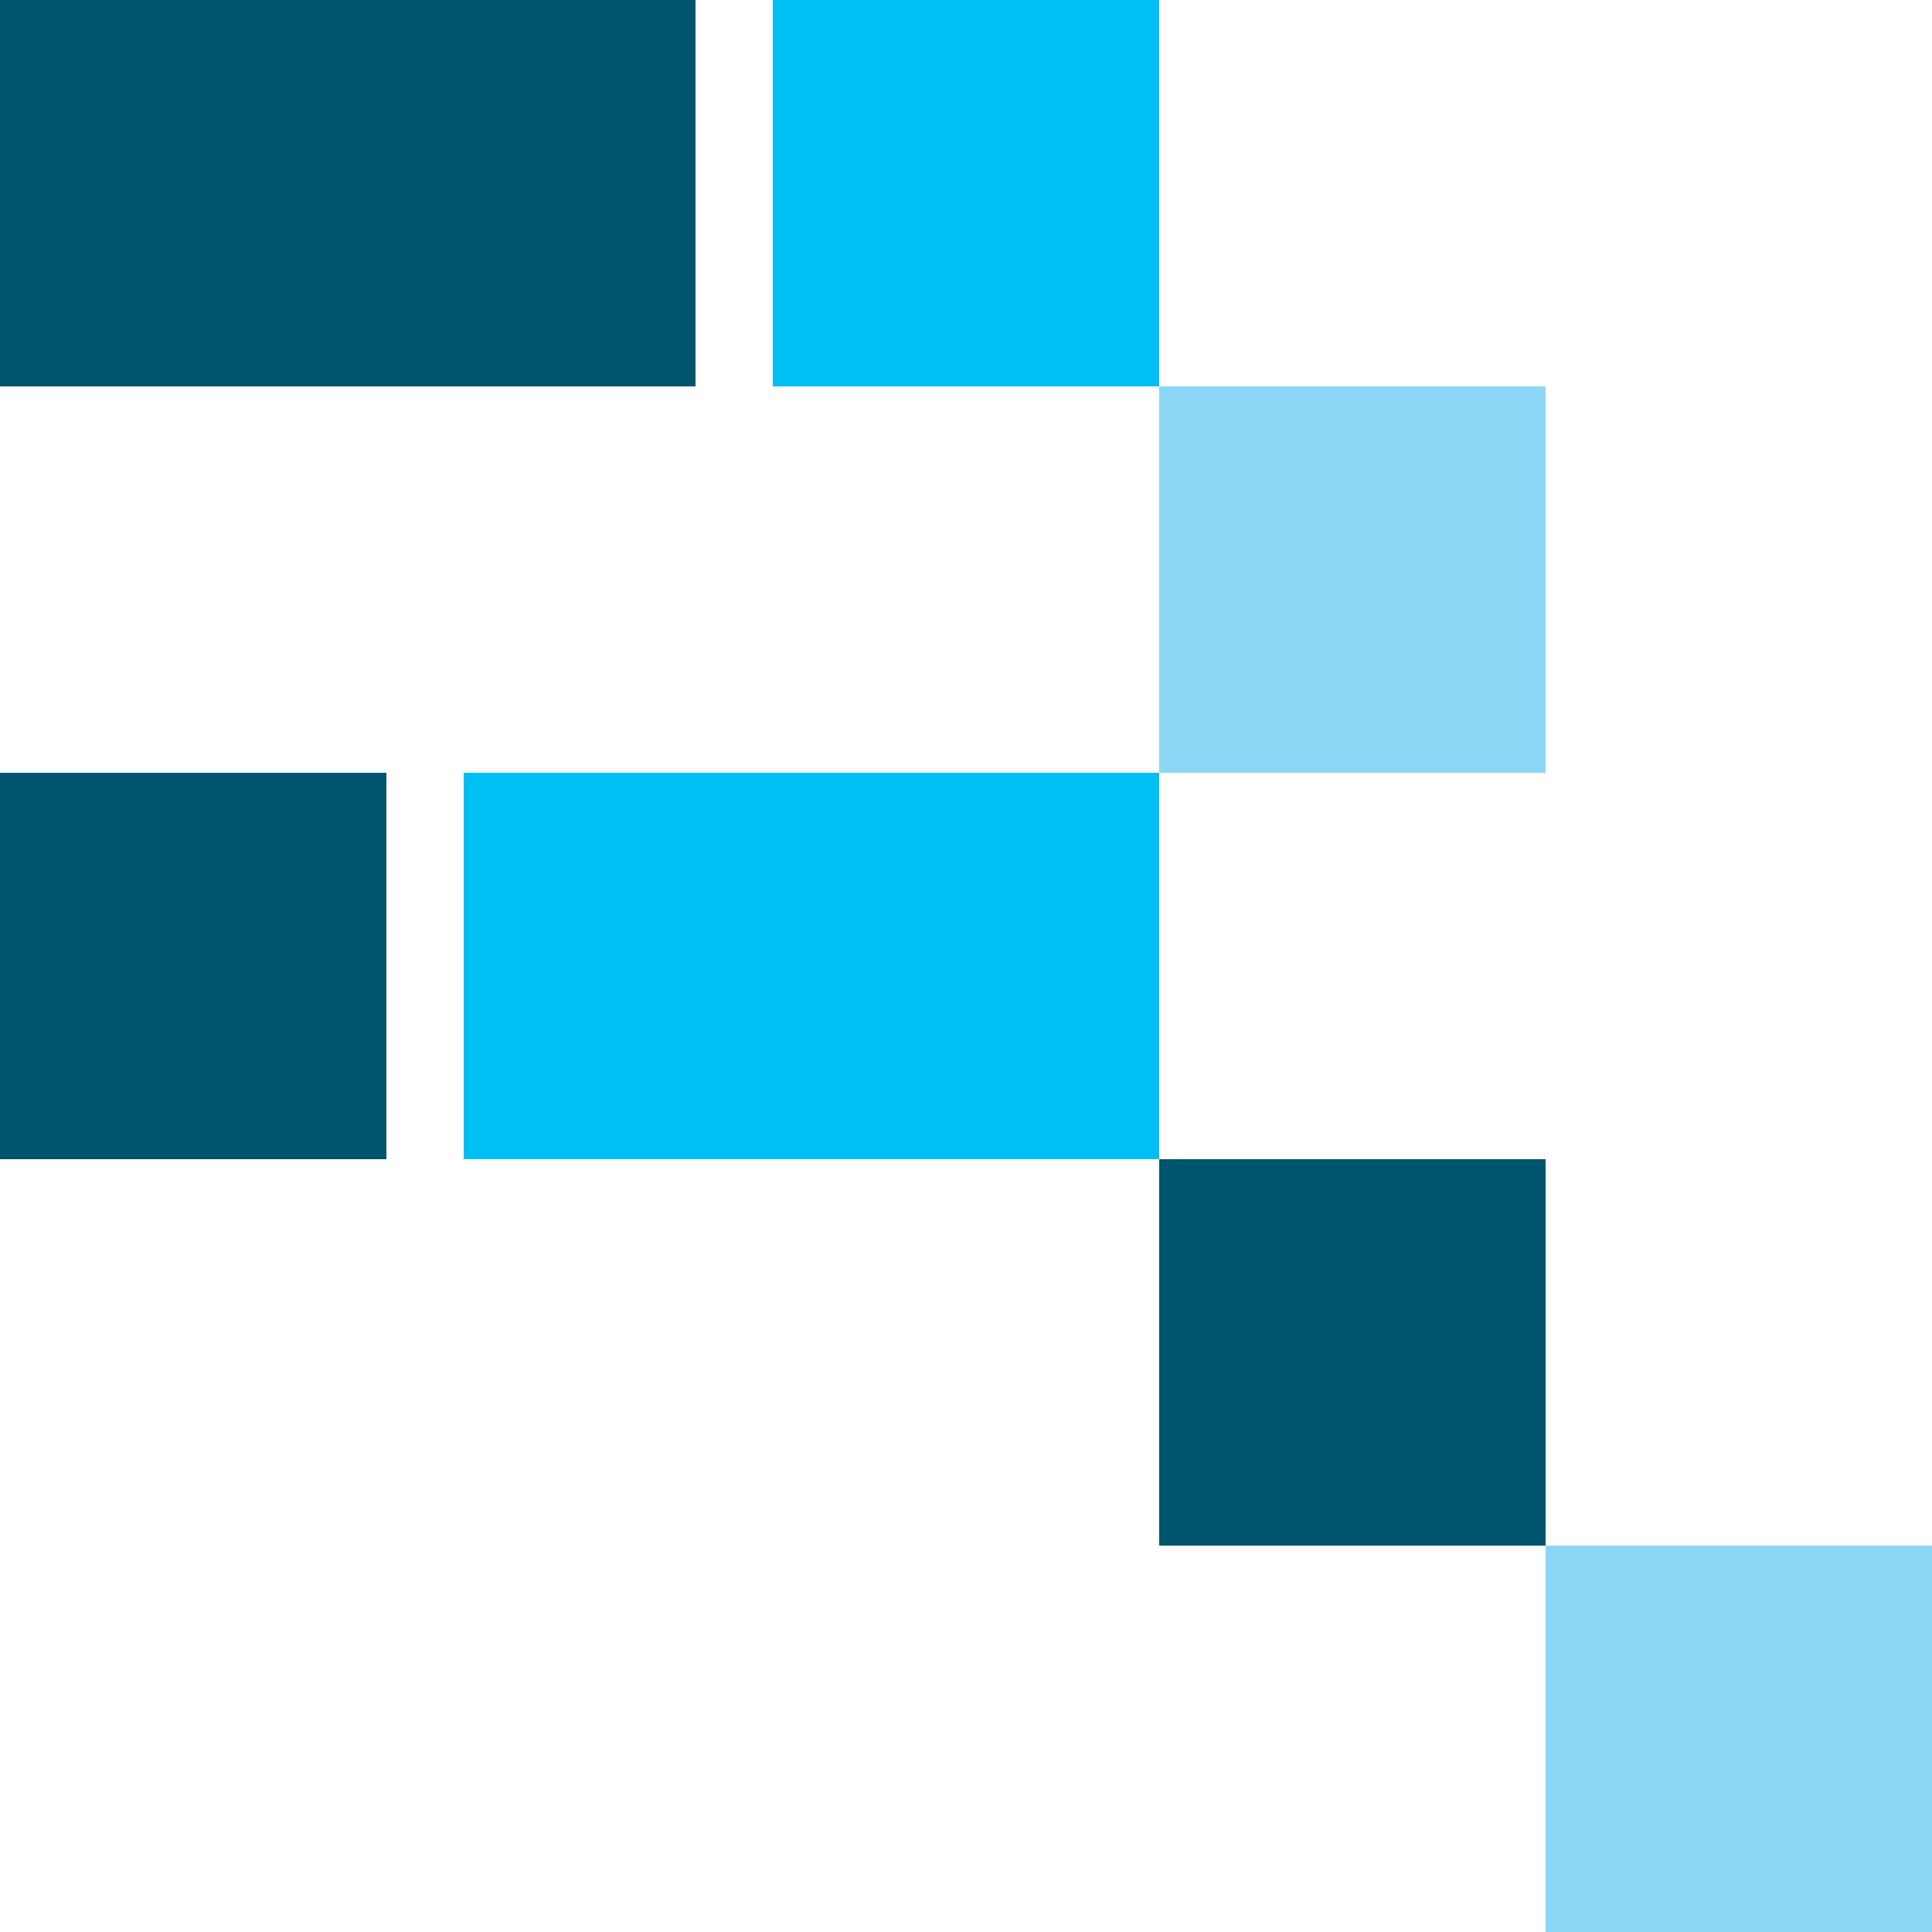 <?xml version="1.0" encoding="UTF-8" standalone="no"?>
<!-- Created with Inkscape (http://www.inkscape.org/) -->

<svg
   xmlns:dc="http://purl.org/dc/elements/1.1/"
   xmlns:cc="http://creativecommons.org/ns#"
   xmlns:rdf="http://www.w3.org/1999/02/22-rdf-syntax-ns#"
   xmlns:svg="http://www.w3.org/2000/svg"
   xmlns="http://www.w3.org/2000/svg"
   xmlns:sodipodi="http://sodipodi.sourceforge.net/DTD/sodipodi-0.dtd"
   xmlns:inkscape="http://www.inkscape.org/namespaces/inkscape"
   width="250"
   height="250"
   viewBox="0 0 250 250"
   id="svg2"
   version="1.1"
   inkscape:version="0.91 r13725"
   sodipodi:docname="logo.svg"
   inkscape:export-filename="C:\Users\Robert\Downloads\logo.png"
   inkscape:export-xdpi="90"
   inkscape:export-ydpi="90">
  <defs
     id="defs4" />
  <sodipodi:namedview
     id="base"
     pagecolor="#ffffff"
     bordercolor="#666666"
     borderopacity="1.0"
     inkscape:pageopacity="0.0"
     inkscape:pageshadow="2"
     inkscape:zoom="1.4355469"
     inkscape:cx="-42.745675"
     inkscape:cy="105.46178"
     inkscape:document-units="px"
     inkscape:current-layer="layer1"
     showgrid="true"
     inkscape:snap-bbox="true"
     inkscape:bbox-nodes="true"
     units="px"
     showborder="true"
     inkscape:showpageshadow="false"
     inkscape:window-width="1920"
     inkscape:window-height="1027"
     inkscape:window-x="-8"
     inkscape:window-y="-8"
     inkscape:window-maximized="1">
    <inkscape:grid
       type="xygrid"
       id="grid4136" />
  </sodipodi:namedview>
  <g
     inkscape:label="Layer 1"
     inkscape:groupmode="layer"
     id="layer1"
     transform="translate(0,-802.362)">
    <rect
       style="opacity:1;fill:#00bff2;fill-opacity:1;stroke:none;stroke-width:4;stroke-miterlimit:4;stroke-dasharray:none;stroke-opacity:1"
       id="rect4138"
       width="50"
       height="50"
       x="100"
       y="802.362"
       ry="4.8760897e-016" />
    <rect
       style="opacity:1;fill:#00546d;fill-opacity:1;stroke:none;stroke-width:4;stroke-miterlimit:4;stroke-dasharray:none;stroke-opacity:1"
       id="rect4140"
       width="90"
       height="50"
       x="-7.6293945e-006"
       y="802.362"
       ry="4.8760897e-016" />
    <rect
       style="opacity:1;fill:#8cd7f6;fill-opacity:1;stroke:none;stroke-width:4;stroke-miterlimit:4;stroke-dasharray:none;stroke-opacity:1"
       id="rect4142"
       width="50"
       height="50"
       x="150"
       y="852.362"
       ry="4.8760902e-016" />
    <rect
       ry="4.8760902e-016"
       y="1002.362"
       x="200"
       height="50"
       width="50"
       id="rect4146"
       style="opacity:1;fill:#8cd7f6;fill-opacity:1;stroke:none;stroke-width:4;stroke-miterlimit:4;stroke-dasharray:none;stroke-opacity:1" />
    <rect
       ry="4.8760897e-016"
       y="902.362"
       x="-7.6293954e-006"
       height="50"
       width="50"
       id="rect4148"
       style="opacity:1;fill:#00546d;fill-opacity:1;stroke:none;stroke-width:4;stroke-miterlimit:4;stroke-dasharray:none;stroke-opacity:1" />
    <rect
       ry="4.8760897e-016"
       y="902.362"
       x="60"
       height="50"
       width="90"
       id="rect4150"
       style="opacity:1;fill:#00bff2;fill-opacity:1;stroke:none;stroke-width:4;stroke-miterlimit:4;stroke-dasharray:none;stroke-opacity:1" />
    <rect
       style="opacity:1;fill:#00546d;fill-opacity:1;stroke:none;stroke-width:4;stroke-miterlimit:4;stroke-dasharray:none;stroke-opacity:1"
       id="rect4154"
       width="50"
       height="50"
       x="150"
       y="952.362"
       ry="4.8760897e-016" />
  </g>
</svg>
